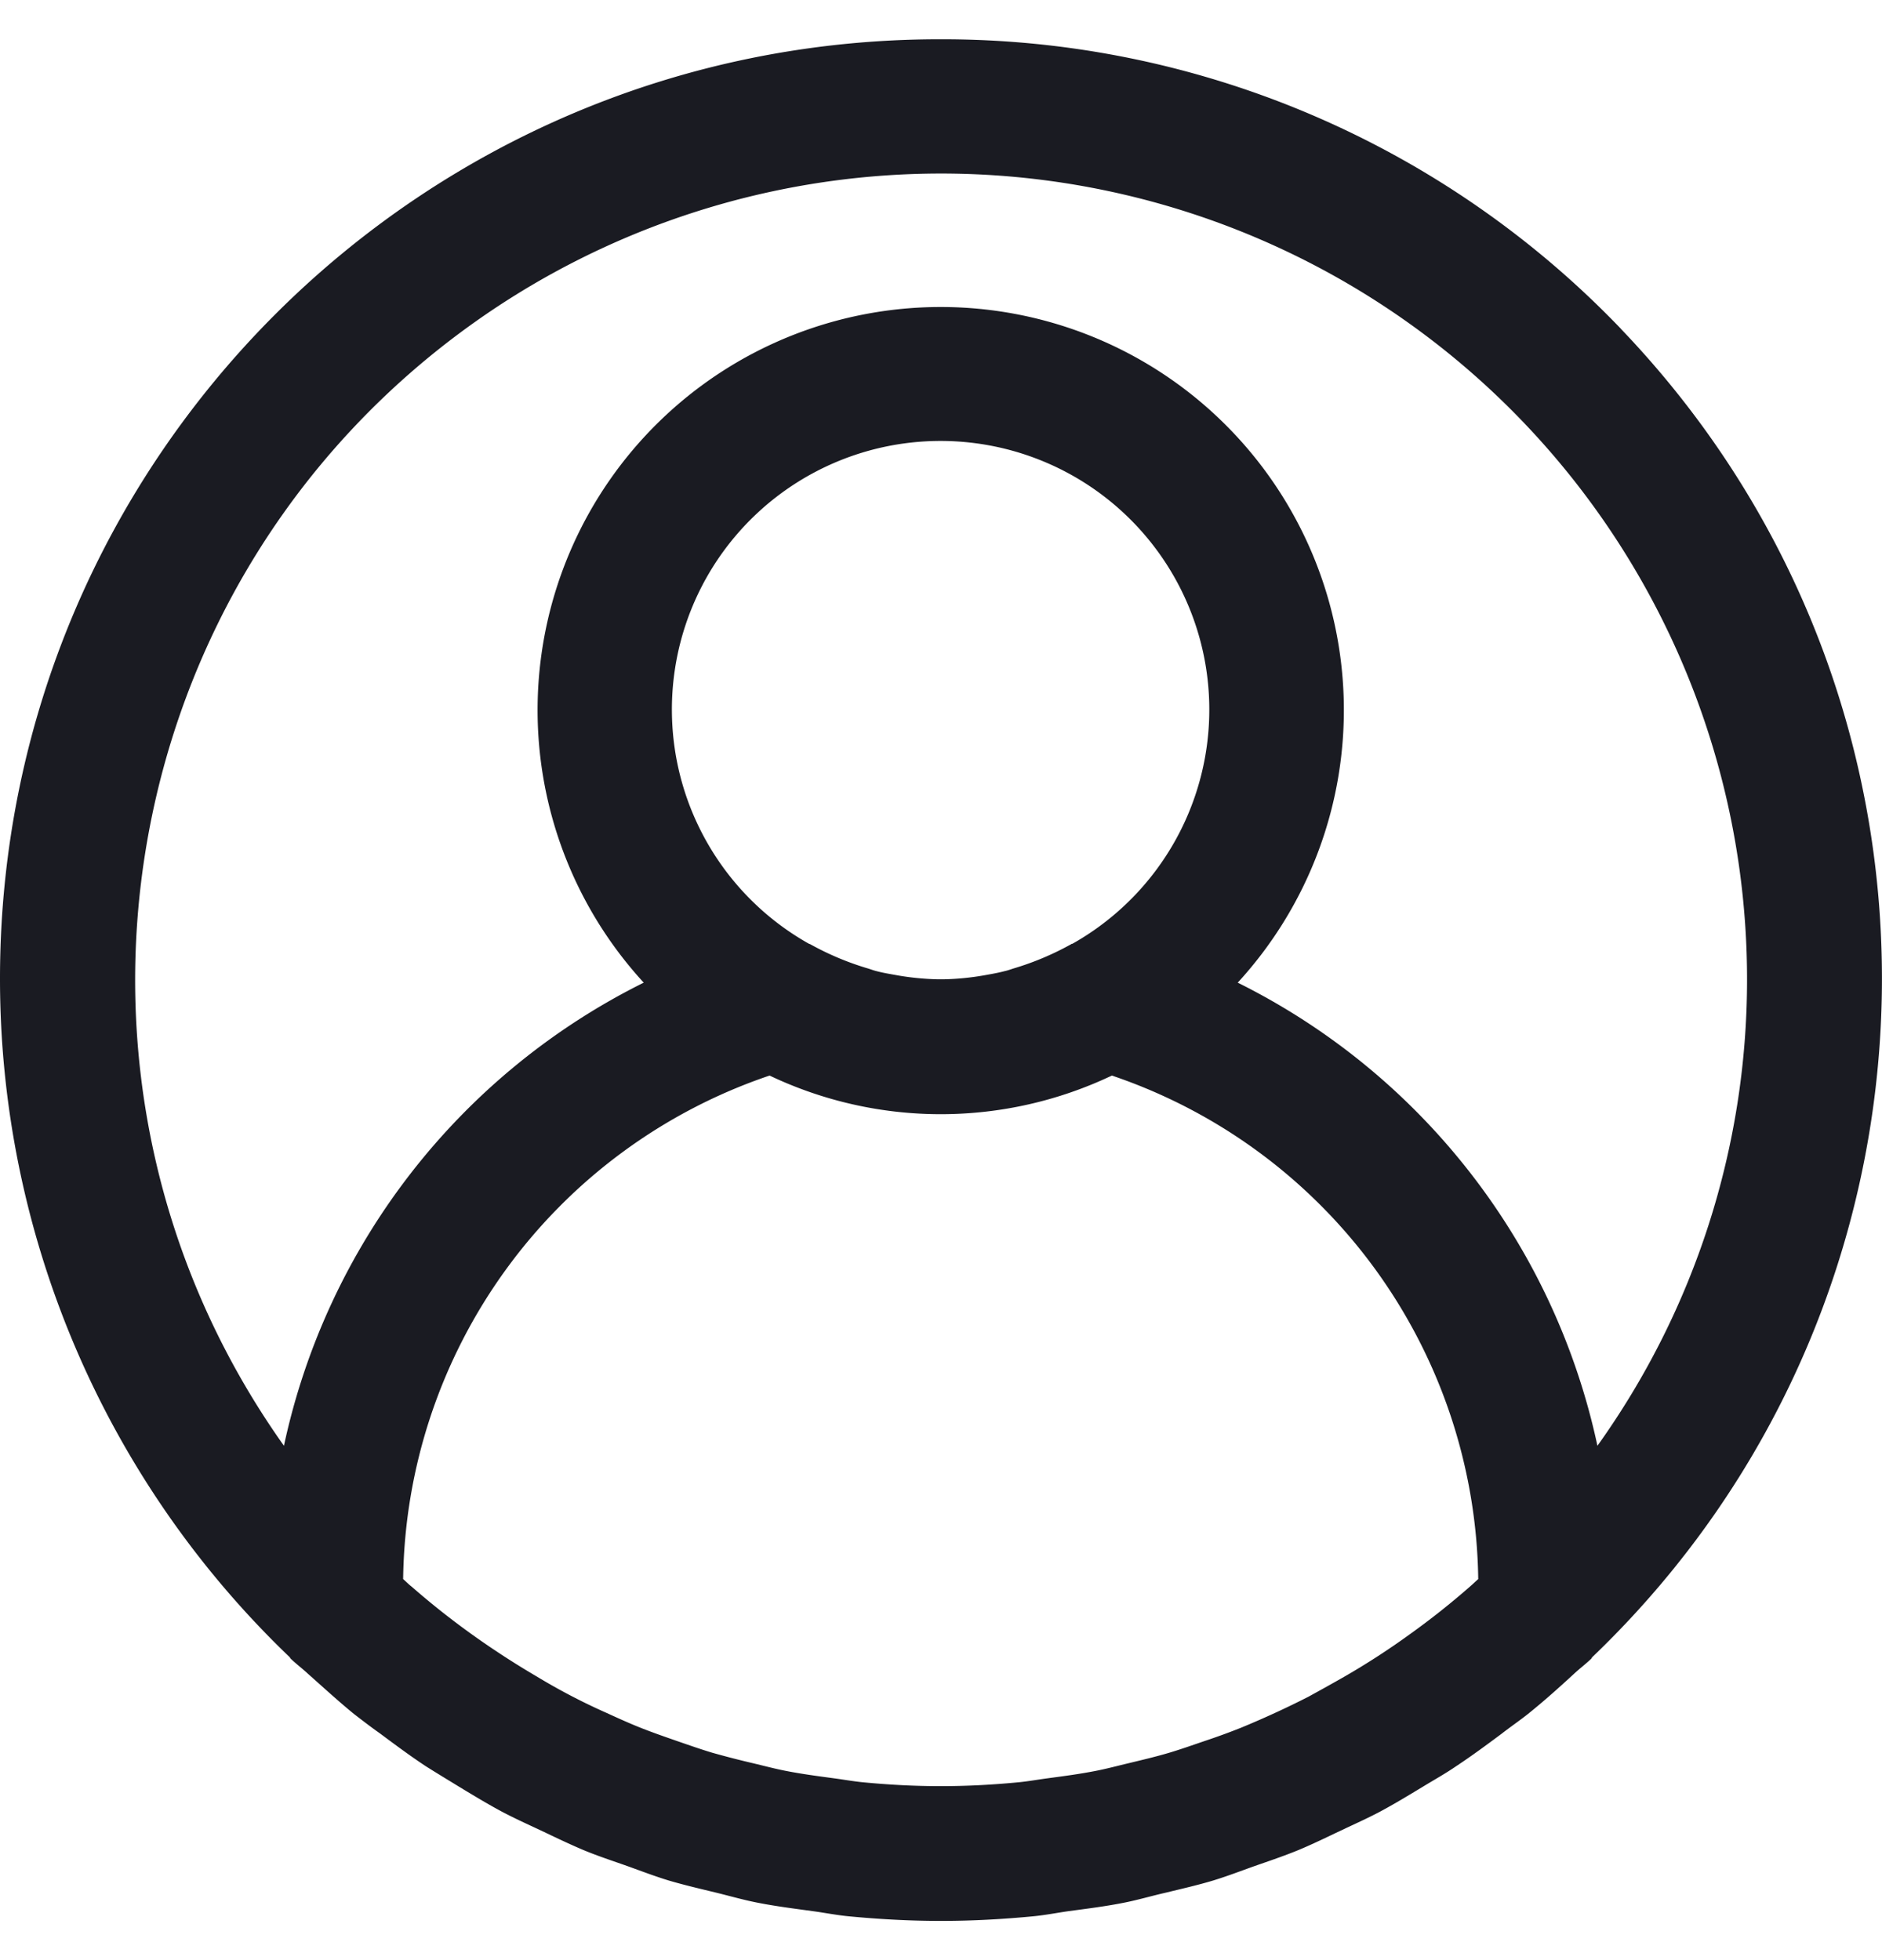 <svg xmlns="http://www.w3.org/2000/svg" width="24" height="25" fill="none"><g clip-path="url(#a)"><path fill="#1A1B22" d="M20.67 4.193A11.981 11.981 0 0 0 11.996.501C5.38.492.008 5.85 0 12.467a11.981 11.981 0 0 0 3.692 8.667c.007.007.01.017.017.023.07.067.145.123.215.188.193.171.385.348.588.514.11.085.222.171.334.25.192.143.384.286.584.418.136.086.277.171.417.257.185.112.369.224.56.326.162.085.327.16.492.237.18.086.357.171.541.249.185.077.37.137.556.203.187.067.348.129.527.184.203.06.41.108.616.158.171.042.337.09.514.125.236.047.476.077.716.11.148.02.293.049.443.064.393.038.788.06 1.188.06.399 0 .795-.022 1.187-.06.15-.015.295-.044.443-.065.24-.032.48-.062.717-.11.17-.034.342-.085.514-.124.205-.05.413-.097.615-.158.179-.055.352-.122.527-.184.175-.061.373-.128.556-.203.182-.076.362-.164.541-.249.165-.078.33-.152.492-.237.191-.102.376-.215.56-.326.14-.085.28-.163.417-.257.2-.132.393-.275.585-.418.11-.086.224-.163.333-.25.203-.163.396-.336.589-.514.07-.065.145-.121.215-.188.006-.006.009-.016.016-.023 4.778-4.578 4.94-12.162.363-16.94Zm-1.926 16.044a9.903 9.903 0 0 1-.77.61 9.51 9.51 0 0 1-.829.537c-.15.086-.304.171-.46.257a11.79 11.79 0 0 1-.864.397 8.65 8.65 0 0 1-.47.171c-.146.05-.29.101-.437.145-.171.051-.35.093-.528.136-.139.033-.276.07-.416.097-.203.04-.41.067-.619.095-.118.016-.236.037-.355.049-.329.032-.662.05-.999.05-.337 0-.67-.018-.999-.05-.119-.012-.236-.033-.355-.049-.208-.028-.415-.055-.618-.095-.14-.027-.278-.064-.417-.097a11.903 11.903 0 0 1-.528-.136c-.146-.044-.291-.095-.436-.145-.158-.055-.317-.11-.471-.171-.154-.061-.3-.128-.447-.195a7.846 7.846 0 0 1-.877-.458 10.786 10.786 0 0 1-.829-.538 10.101 10.101 0 0 1-.77-.61c-.038-.029-.072-.065-.109-.097a6.875 6.875 0 0 1 4.673-6.422 5.08 5.08 0 0 0 4.365 0 6.875 6.875 0 0 1 4.672 6.422c-.036.032-.07.065-.107.097ZM9.008 7.37a3.427 3.427 0 1 1 4.668 4.667c-.005 0-.01 0-.015.005a3.632 3.632 0 0 1-.716.304c-.045.013-.086.03-.133.04-.086.023-.176.038-.264.054-.166.029-.334.046-.503.05h-.098a3.464 3.464 0 0 1-.502-.05c-.086-.016-.177-.03-.264-.053-.046-.011-.086-.028-.133-.041a3.627 3.627 0 0 1-.717-.304l-.015-.005a3.427 3.427 0 0 1-1.308-4.667Zm11.363 11.07a8.611 8.611 0 0 0-4.587-5.907 5.141 5.141 0 1 0-7.575 0 8.612 8.612 0 0 0-4.588 5.907C.336 13.813 1.424 7.397 6.052 4.11a10.278 10.278 0 0 1 16.227 8.385c0 2.133-.667 4.21-1.908 5.945Z"/></g><defs><clipPath id="a"><path fill="#fff" d="M0 .5h24v24H0z"/></clipPath></defs></svg>